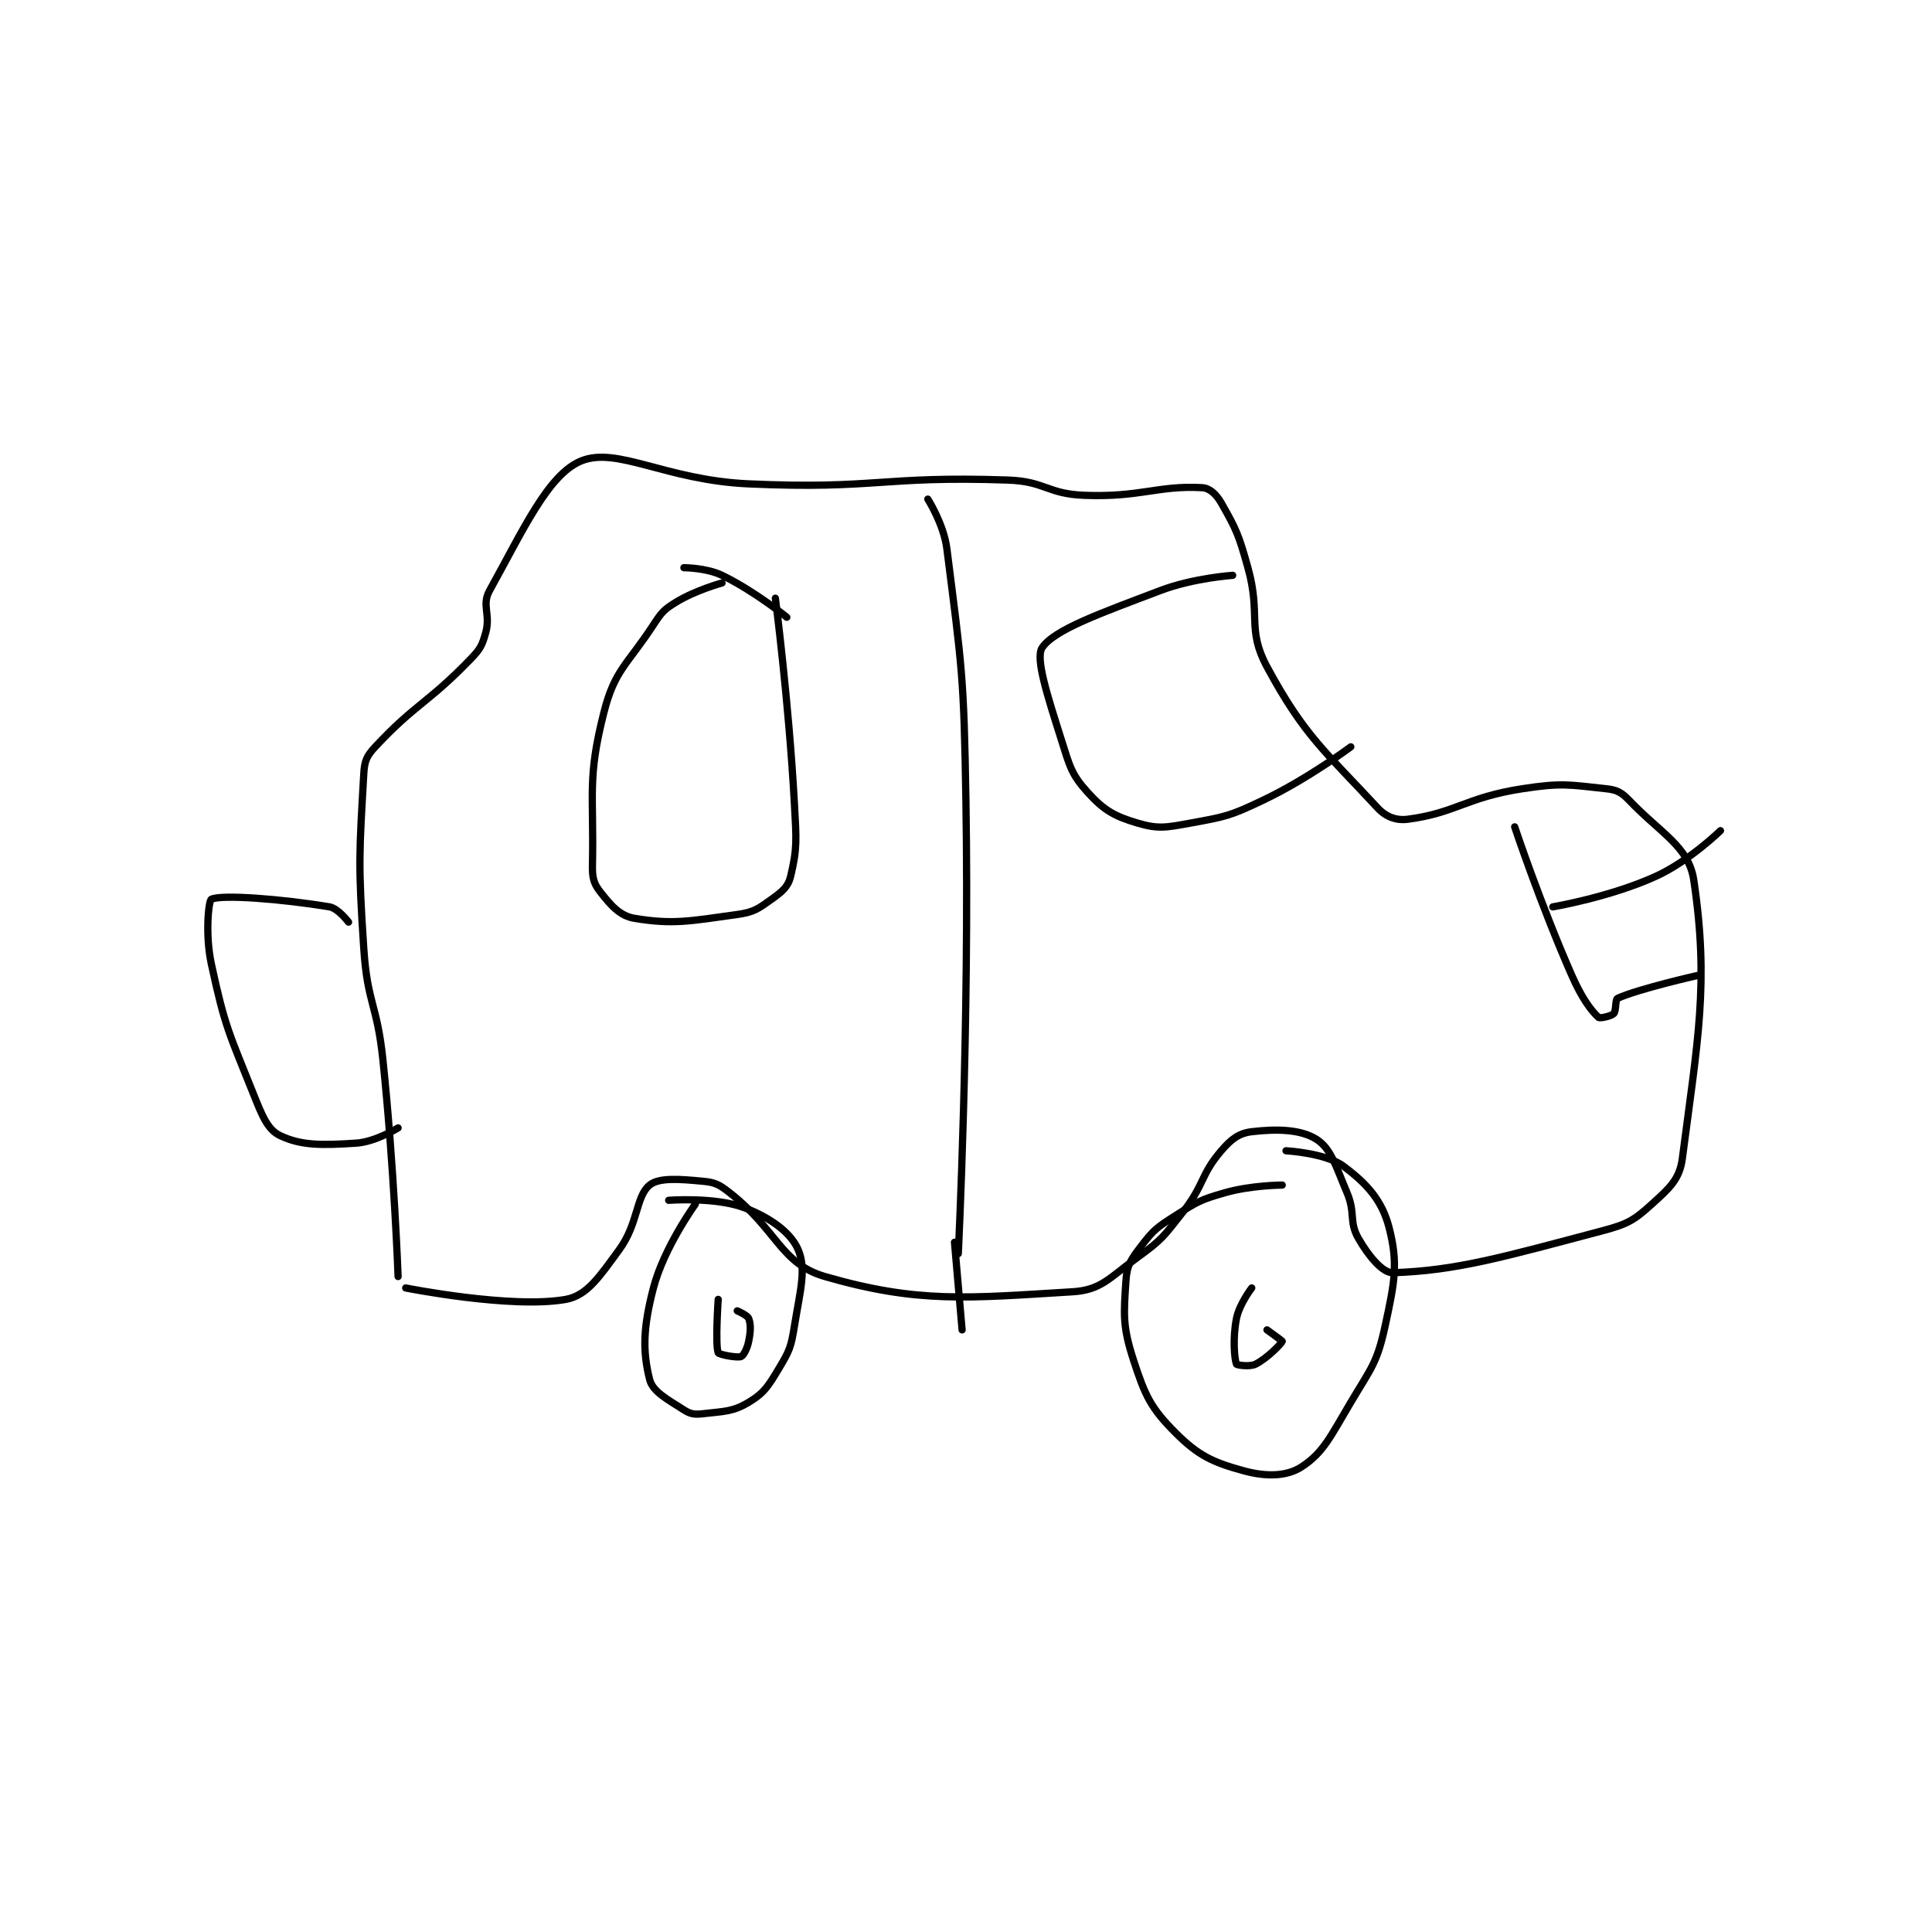 <?xml version="1.0" encoding="utf-8"?>
<!DOCTYPE svg PUBLIC "-//W3C//DTD SVG 1.1//EN" "http://www.w3.org/Graphics/SVG/1.1/DTD/svg11.dtd">
<svg viewBox="0 0 800 800" preserveAspectRatio="xMinYMin meet" xmlns="http://www.w3.org/2000/svg" version="1.1">
<g fill="none" stroke="black" stroke-linecap="round" stroke-linejoin="round" stroke-width="1.901">
<g transform="translate(87.52,190.891) scale(1.578) translate(-61,-52.133)">
<path id="0" d="M112 269.133 C112 269.133 139.782 274.672 154 272.133 C159.597 271.134 162.846 266.161 168 259.133 C173.065 252.226 172.362 245.11 176 242.133 C178.461 240.12 183.855 240.548 190 241.133 C193.22 241.44 194.241 241.978 197 244.133 C209.455 253.864 210.411 262.785 222 266.133 C246.452 273.197 259.298 271.822 287 270.133 C294.507 269.676 296.624 266.475 304 261.133 C310.49 256.434 310.927 255.589 316 249.133 C321.647 241.946 320.528 239.518 326 233.133 C328.641 230.053 330.641 228.536 334 228.133 C340.546 227.348 346.88 227.497 351 230.133 C354.822 232.58 355.996 237.034 359 244.133 C361.293 249.553 359.452 251.674 362 256.133 C364.627 260.731 368.368 265.216 371 265.133 C387.705 264.611 400.108 260.987 426 254.133 C432.641 252.375 434.289 251.396 439 247.133 C443.595 242.976 446.287 240.643 447 235.133 C451.014 204.116 454.05 189.328 450 162.133 C448.686 153.313 441.498 150.001 433 141.133 C431.006 139.053 429.804 138.434 427 138.133 C417.243 137.088 415.386 136.536 405 138.133 C390.256 140.402 387.559 144.481 375 146.133 C371.924 146.538 369.227 145.541 367 143.133 C353.33 128.356 347.819 124.328 338 106.133 C332.648 96.216 336.476 92.588 333 80.133 C330.595 71.517 329.975 70.09 326 63.133 C324.702 60.862 322.968 59.243 321 59.133 C309.359 58.487 304.915 61.718 290 61.133 C280.277 60.752 279.832 57.468 270 57.133 C236.813 56.002 235.529 59.63 202 58.133 C180.158 57.158 167.475 48.232 158 52.133 C149.331 55.703 142.744 70.394 134 86.133 C131.865 89.976 134.326 92.361 133 97.133 C132.047 100.566 131.589 101.455 129 104.133 C117.763 115.758 114.564 115.815 104 127.133 C101.766 129.527 101.186 130.843 101 134.133 C99.805 155.244 99.496 157.567 101 180.133 C101.959 194.524 104.48 194.606 106 209.133 C108.957 237.388 110 266.133 110 266.133 "/>
<path id="1" d="M97 173.133 C97 173.133 94.281 169.514 92 169.133 C79.384 167.031 63.663 165.845 61 167.133 C60.271 167.486 59.332 176.401 61 184.133 C64.568 200.678 65.59 202.108 72 218.133 C74.304 223.893 75.733 227.56 79 229.133 C84.57 231.815 90.06 231.71 99 231.133 C104.065 230.806 110 227.133 110 227.133 "/>
<path id="2" d="M188 247.133 C188 247.133 179.777 258.49 177 269.133 C174.291 279.516 174.138 285.685 176 293.133 C176.804 296.348 180.657 298.342 185 301.133 C186.733 302.247 187.818 302.39 190 302.133 C195.52 301.484 197.772 301.67 202 299.133 C206.106 296.67 207.167 294.855 210 290.133 C212.751 285.548 213.125 284.56 214 279.133 C215.515 269.739 217.173 264.315 215 259.133 C213.128 254.669 207.75 250.714 201 248.133 C193.301 245.19 181 246.133 181 246.133 "/>
<path id="3" d="M342 242.133 C342 242.133 333.88 242.167 327 244.133 C320.498 245.991 319.731 246.486 314 250.133 C309.199 253.189 308.277 253.848 305 258.133 C302.345 261.606 301.269 263.096 301 267.133 C300.394 276.226 300.101 279.213 303 288.133 C306.023 297.435 307.525 300.659 314 307.133 C320.043 313.176 323.836 314.907 332 317.133 C337.801 318.715 343.192 318.581 347 316.133 C352.825 312.389 354.71 308.03 360 299.133 C365.423 290.014 366.884 288.865 369 279.133 C371.526 267.513 372.488 262.634 370 253.133 C368.149 246.067 364.14 241.681 358 237.133 C353.376 233.708 343 233.133 343 233.133 "/>
<path id="4" d="M329 82.133 C329 82.133 318.704 82.826 310 86.133 C294.434 92.049 282.178 96.366 279 101.133 C277.158 103.896 280.448 113.886 284 125.133 C286.251 132.261 286.666 134.365 291 139.133 C295.218 143.774 297.944 145.339 304 147.133 C309.516 148.768 311.535 148.309 318 147.133 C327.278 145.446 328.347 145.254 337 141.133 C348.745 135.541 360 127.133 360 127.133 "/>
<path id="5" d="M209 88.133 C209 88.133 212.533 115.36 214 142.133 C214.512 151.479 214.77 153.759 213 161.133 C212.338 163.893 210.766 165.158 208 167.133 C204.468 169.656 203.357 170.528 199 171.133 C186.626 172.852 182.179 173.83 172 172.133 C168.143 171.491 165.791 168.685 163 165.133 C161.3 162.97 160.93 161.399 161 158.133 C161.4 139.327 159.589 135.502 164 118.133 C166.846 106.926 170.037 105.76 177 95.133 C179.194 91.785 179.741 91.125 183 89.133 C188.076 86.031 195 84.133 195 84.133 "/>
<path id="6" d="M249 62.133 C249 62.133 253.186 68.704 254 75.133 C257.977 106.555 258.467 108.242 259 141.133 C259.96 200.348 257 260.133 257 260.133 "/>
<path id="7" d="M212 93.133 C212 93.133 203.426 86.19 195 82.133 C190.857 80.138 185 80.133 185 80.133 "/>
<path id="8" d="M256 257.133 L258 280.133 "/>
<path id="9" d="M403 148.133 C403 148.133 409.761 168.409 418 187.133 C420.544 192.915 422.984 196.301 425 198.133 C425.366 198.466 428.324 197.809 429 197.133 C429.676 196.458 429.343 193.432 430 193.133 C435.529 190.62 451 187.133 451 187.133 "/>
<path id="10" d="M413 169.133 C413 169.133 427.967 166.603 440 161.133 C448.819 157.125 457 149.133 457 149.133 "/>
<path id="11" d="M334 269.133 C334 269.133 330.759 273.337 330 277.133 C328.965 282.31 329.467 287.855 330 289.133 C330.092 289.355 333.452 289.907 335 289.133 C338.095 287.586 341.808 283.708 342 283.133 C342.038 283.018 338 280.133 338 280.133 "/>
<path id="12" d="M194 272.133 C194 272.133 193.182 284.088 194 286.133 C194.199 286.63 198.968 287.521 200 287.133 C200.642 286.892 201.62 285.031 202 283.133 C202.518 280.545 202.596 278.723 202 277.133 C201.69 276.306 199 275.133 199 275.133 "/>
</g>
</g>
</svg>
